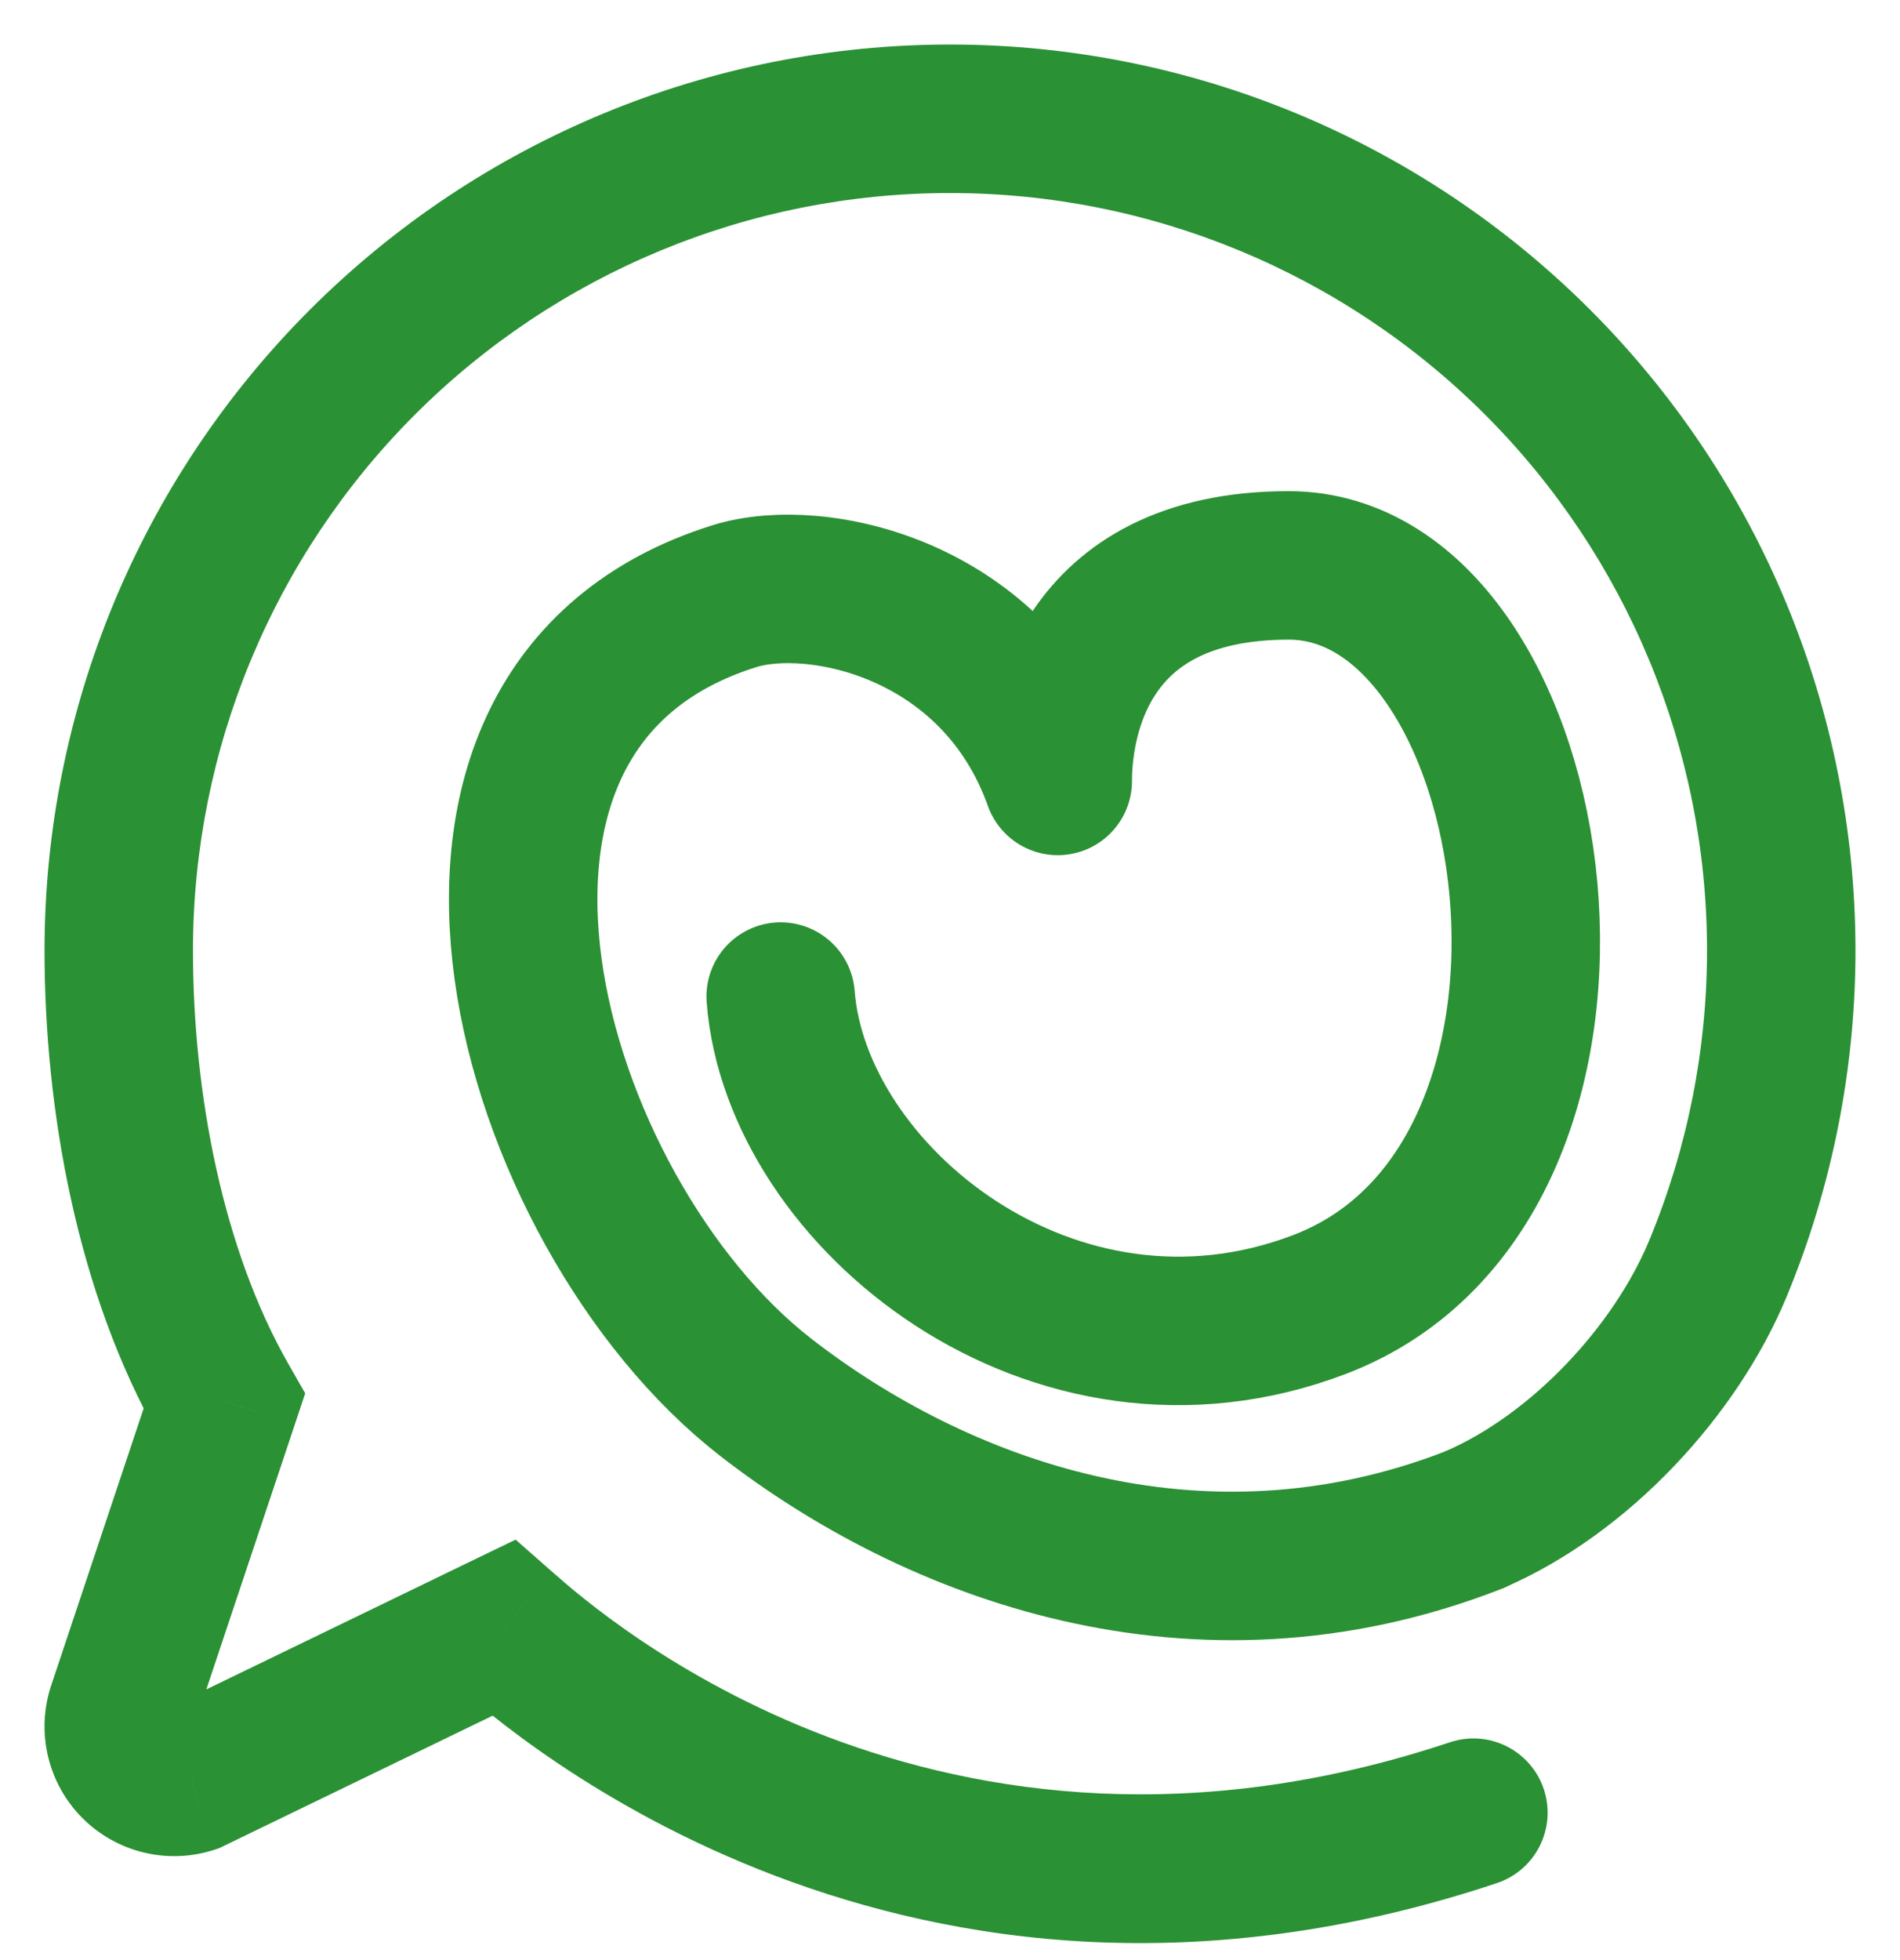 <svg width="32" height="33" viewBox="0 0 32 33" fill="none" xmlns="http://www.w3.org/2000/svg">
<g id="Group 3">
<g id="Group 2">
<path id="Vector" d="M16 2L16 3.25L16 3.25L16 2ZM25.897 6.099L26.781 5.215L25.897 6.099ZM30 15.999L31.25 15.999L31.25 15.999L30 15.999ZM28.933 21.358L27.778 20.88H27.778L28.933 21.358ZM8.481 27.407L7.937 26.282L8.684 25.921L9.307 26.469L8.481 27.407ZM3.225 29.953L3.769 31.078L3.694 31.115L3.615 31.141L3.225 29.953ZM2.716 29.974L3.008 28.759L3.008 28.759L2.716 29.974ZM2.271 29.724L1.384 30.605L1.384 30.605L2.271 29.724ZM2.049 28.769L3.234 29.165L3.234 29.166L2.049 28.769ZM3.777 23.593L4.862 22.972L5.14 23.458L4.963 23.989L3.777 23.593ZM2 15.999H0.75V15.999L2 15.999ZM8.496 27.42L9.321 26.481L9.321 26.481L8.496 27.42ZM24.419 29.333C25.075 29.114 25.782 29.468 26.001 30.123C26.219 30.778 25.865 31.486 25.21 31.704L24.419 29.333ZM16 0.75C20.043 0.749 23.921 2.355 26.781 5.215L25.013 6.982C22.622 4.592 19.38 3.249 16 3.25L16 0.75ZM26.781 5.215C29.641 8.074 31.248 11.953 31.25 15.999L28.75 16C28.749 12.617 27.404 9.373 25.013 6.982L26.781 5.215ZM31.25 15.999C31.25 18.003 30.855 19.986 30.088 21.837L27.778 20.88C28.419 19.332 28.75 17.674 28.75 15.999L31.25 15.999ZM30.088 21.837C29.271 23.807 27.45 25.823 25.307 26.741L24.322 24.444C25.809 23.806 27.187 22.307 27.778 20.88L30.088 21.837ZM9.026 28.532L3.769 31.078L2.68 28.828L7.937 26.282L9.026 28.532ZM3.615 31.141C3.23 31.267 2.817 31.284 2.423 31.189L3.008 28.759C2.95 28.745 2.89 28.747 2.834 28.766L3.615 31.141ZM2.423 31.189C2.03 31.095 1.67 30.892 1.384 30.605L3.158 28.843C3.117 28.802 3.065 28.772 3.008 28.759L2.423 31.189ZM1.384 30.605C1.099 30.318 0.899 29.957 0.807 29.562L3.242 28.994C3.229 28.937 3.2 28.885 3.158 28.843L1.384 30.605ZM0.807 29.562C0.715 29.168 0.735 28.756 0.863 28.372L3.234 29.166C3.252 29.111 3.255 29.051 3.242 28.994L0.807 29.562ZM0.863 28.373L2.591 23.198L4.963 23.989L3.234 29.165L0.863 28.373ZM2.692 24.215C1.295 21.775 0.75 18.676 0.75 15.999H3.25C3.25 18.403 3.75 21.03 4.862 22.972L2.692 24.215ZM0.75 15.999C0.752 11.953 2.359 8.074 5.219 5.215L6.987 6.982C4.596 9.373 3.251 12.617 3.25 16L0.75 15.999ZM5.219 5.215C8.079 2.355 11.957 0.749 16 0.75L16 3.25C12.62 3.249 9.378 4.592 6.987 6.982L5.219 5.215ZM9.307 26.469L9.321 26.481L7.67 28.359L7.656 28.346L9.307 26.469ZM9.321 26.481C10.106 27.172 15.816 32.201 24.419 29.333L25.21 31.704C15.255 35.023 8.588 29.166 7.67 28.358L9.321 26.481Z" fill="#2A9134"/>
<path id="Vector 1" d="M24.815 25.593C20.148 27.407 15.741 25.737 12.889 23.519C8.889 20.407 6.407 11.9 12.37 10.037C13.753 9.605 16.778 10.245 17.815 13.148C17.815 12.198 18.172 9.519 21.704 9.519C26.111 9.519 27.667 19.889 22.222 21.963C17.748 23.668 13.407 20.148 13.148 16.778" stroke="#2A9134" stroke-width="2.5" stroke-linecap="round" stroke-linejoin="round"/>
</g>
</g>
</svg>

